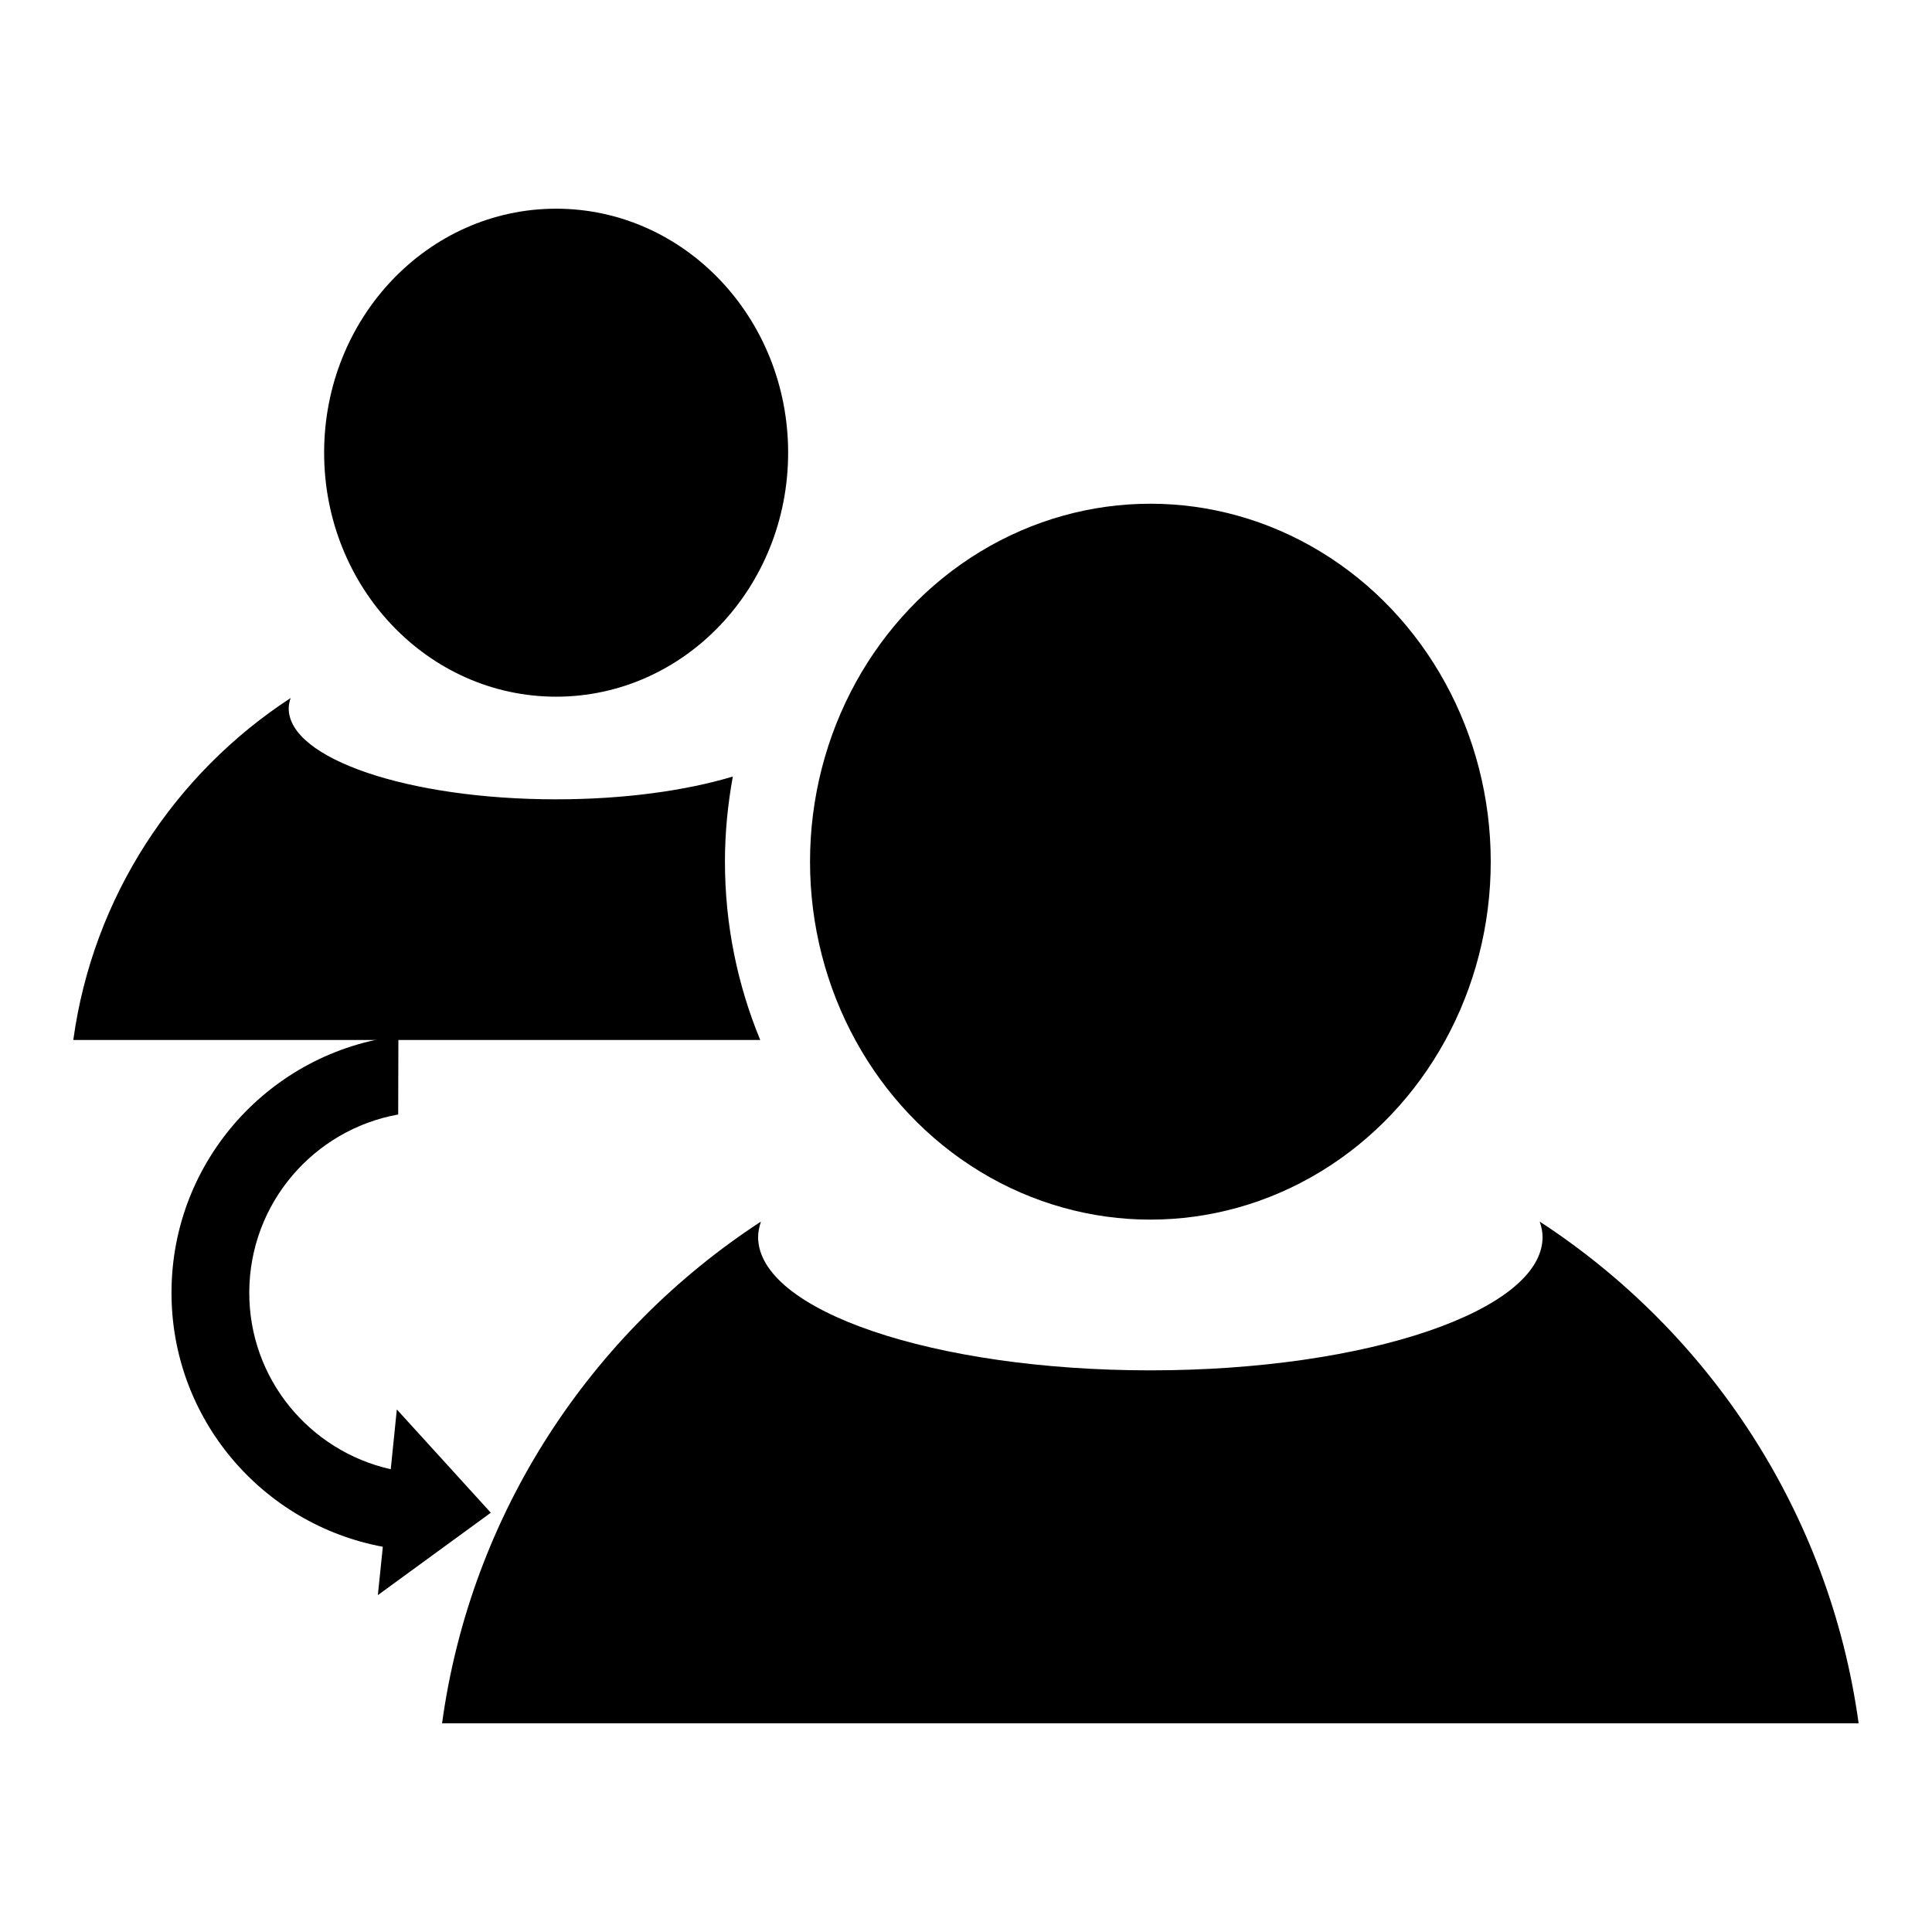 <?xml version="1.0" encoding="utf-8"?>
<svg version="1.1"
	 xmlns="http://www.w3.org/2000/svg" x="0px" y="0px" width="48px" height="48px" viewBox="-1.822 -5.185 48 48">
<defs>
</defs>
<ellipse cx="11.995" cy="6.062" rx="5.764" ry="6.062"/>
<path d="M36.432,25.165c0.043,0.129,0.071,0.254,0.071,0.383c0,1.828-4.362,3.313-9.745,3.313s-9.745-1.484-9.745-3.313
	c0-0.129,0.028-0.254,0.07-0.383c-4.221,2.754-7.206,7.242-7.922,12.465h35.194C43.637,32.407,40.652,27.917,36.432,25.165z"/>
<ellipse cx="26.759" cy="16.223" rx="8.456" ry="8.893"/>
<path d="M16.189,16.223c0-0.724,0.071-1.43,0.196-2.115c-1.171,0.352-2.705,0.566-4.391,0.566c-3.669,0-6.643-1.011-6.643-2.258
	c0-0.088,0.019-0.173,0.048-0.259c-2.876,1.876-4.912,4.937-5.4,8.496h17.067C16.505,19.296,16.189,17.799,16.189,16.223z"/>
<path d="M8.071,22.504c-2.097,0.378-3.691,2.205-3.7,4.412c-0.009,2.154,1.499,3.949,3.515,4.402l0.151-1.486l2.335,2.566
	l-2.806,2.047l0.123-1.201c-2.994-0.557-5.262-3.18-5.25-6.334c0.011-3.273,2.469-5.963,5.637-6.355L8.071,22.504z"/>
</svg>
